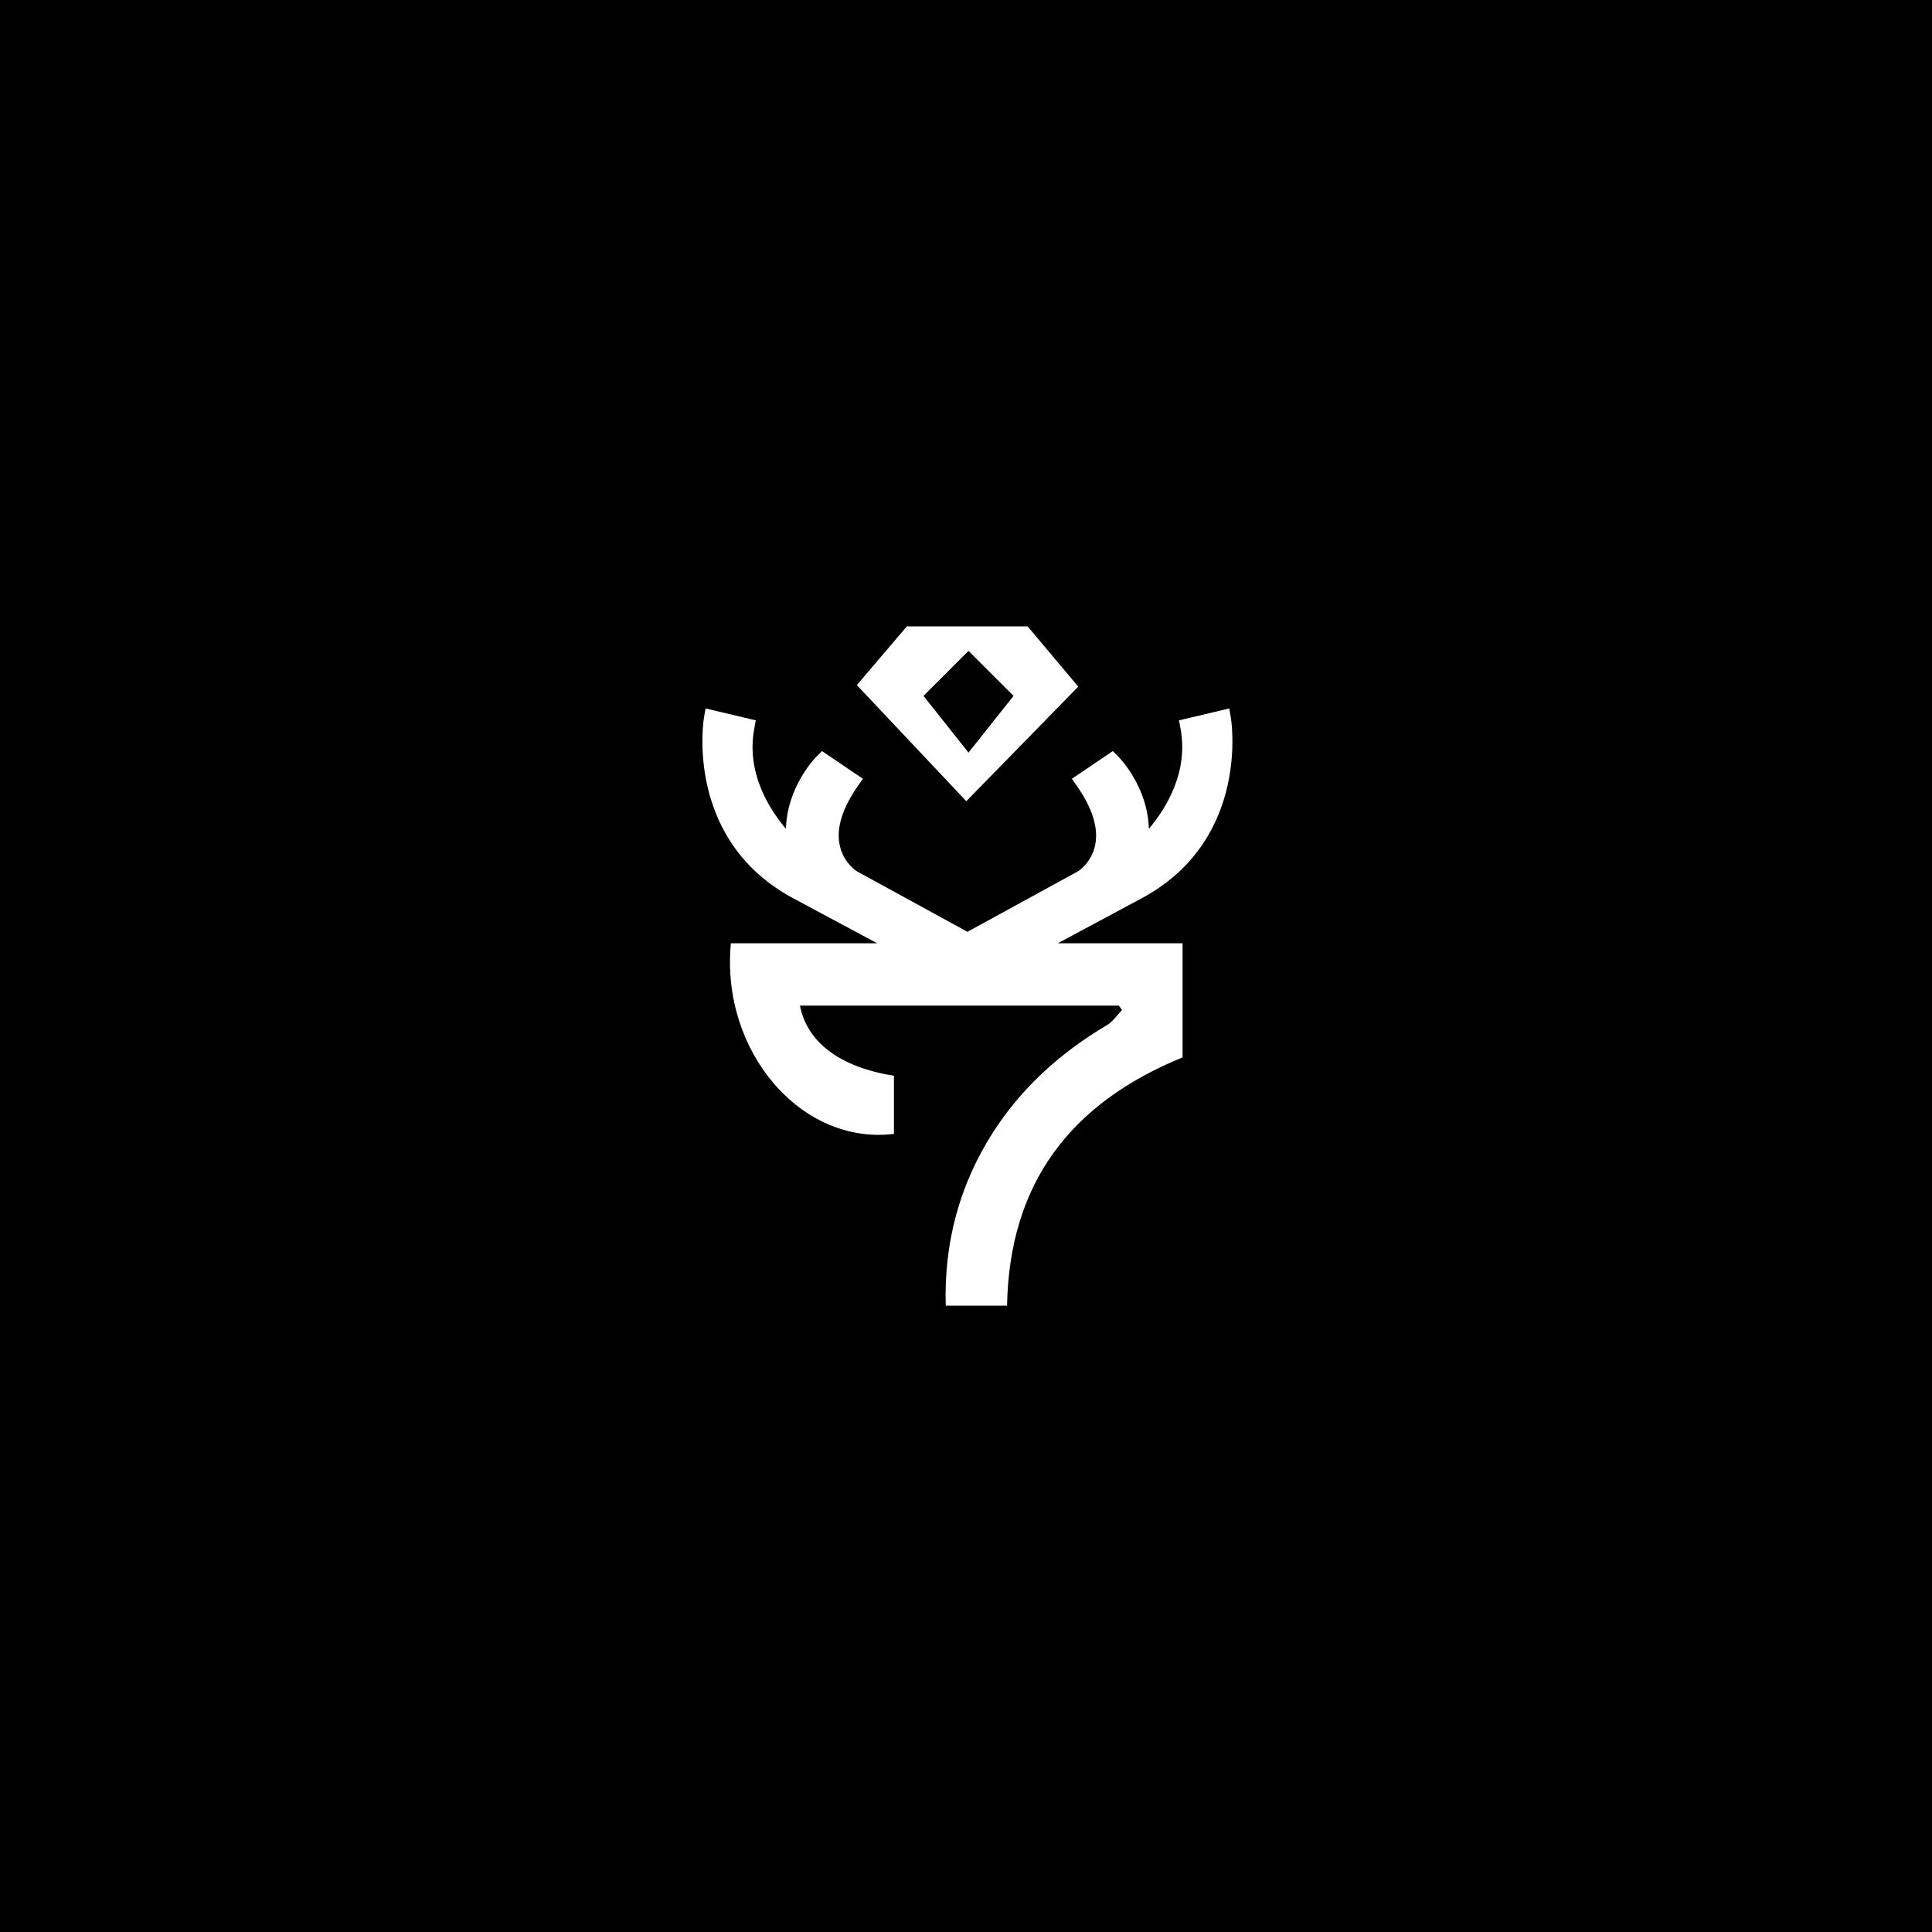 <?xml version="1.0" encoding="utf-8"?>
<!-- Generator: Adobe Illustrator 27.0.0, SVG Export Plug-In . SVG Version: 6.00 Build 0)  -->
<svg version="1.1" id="Layer_1" xmlns="http://www.w3.org/2000/svg" xmlns:xlink="http://www.w3.org/1999/xlink" x="0px" y="0px"
	 viewBox="0 0 2000 2000" style="enable-background:new 0 0 2000 2000;" xml:space="preserve">
<style type="text/css">
	.st0{fill:#D0B58C;}
	.st1{fill:#0E103F;}
	.st2{fill:#FFFFFF;}
</style>
<rect x="-10.7" y="-12.2" width="2024.5" height="2024.5"/>
<g>
	<g>
		<g>
			<g>
				<path class="st2" d="M1185.2,928.1l-90.2,48.4h129.2v118.1c-115.4,47.1-179.4,129.7-181.7,257H979
					c-1.8-64.9,14-124.7,48.9-179.3c30-46.8,70.3-82.8,118-111.1c6.1-3.6,10.5-10.4,15.6-15.7c-1.1-1.5-2.2-3-3.2-4.5H828.1
					c7.4,38.1,41.6,63.8,97.3,72.6v60.2c-96,11.9-179.5-85.4-168.8-197.3h151.5l-90.3-48.4c-109.5-61.5-89.3-183.8-89.1-185l1.7-9.7
					l52,12.3l-1.6,8.7c-8.4,45,15,82.6,32.8,103.6c1.2-43.8,30.4-73.6,31.9-75.1l5.4-5.4l42.4,28.7l-5.4,7.7
					c-16.1,23.1-22.4,43.8-18.6,61.2c3.7,17.3,16.3,26,17.6,26.8l114.6,62.7l114.6-62.7c1.3-0.9,14-9.5,17.6-27.1
					c3.6-17.4-2.7-37.9-18.7-60.9l-5.4-7.7l42.4-28.7l5.4,5.4c1.5,1.5,30.7,31.3,31.9,75.1c17.7-21,41.2-58.6,32.8-103.6l-1.6-8.7
					l52-12.3l1.7,9.7c0.2,1.2,20.4,123.5-88.9,184.9L1185.2,928.1z"/>
			</g>
		</g>
		<g>
			<path class="st2" d="M1063.8,648.4H938.8L887,709.2l113.3,120.2l115.9-118.6L1063.8,648.4z M1002.6,779.1l-46.6-58.7l46.6-46.6
				l46.6,46.6L1002.6,779.1z"/>
		</g>
	</g>
</g>
</svg>
